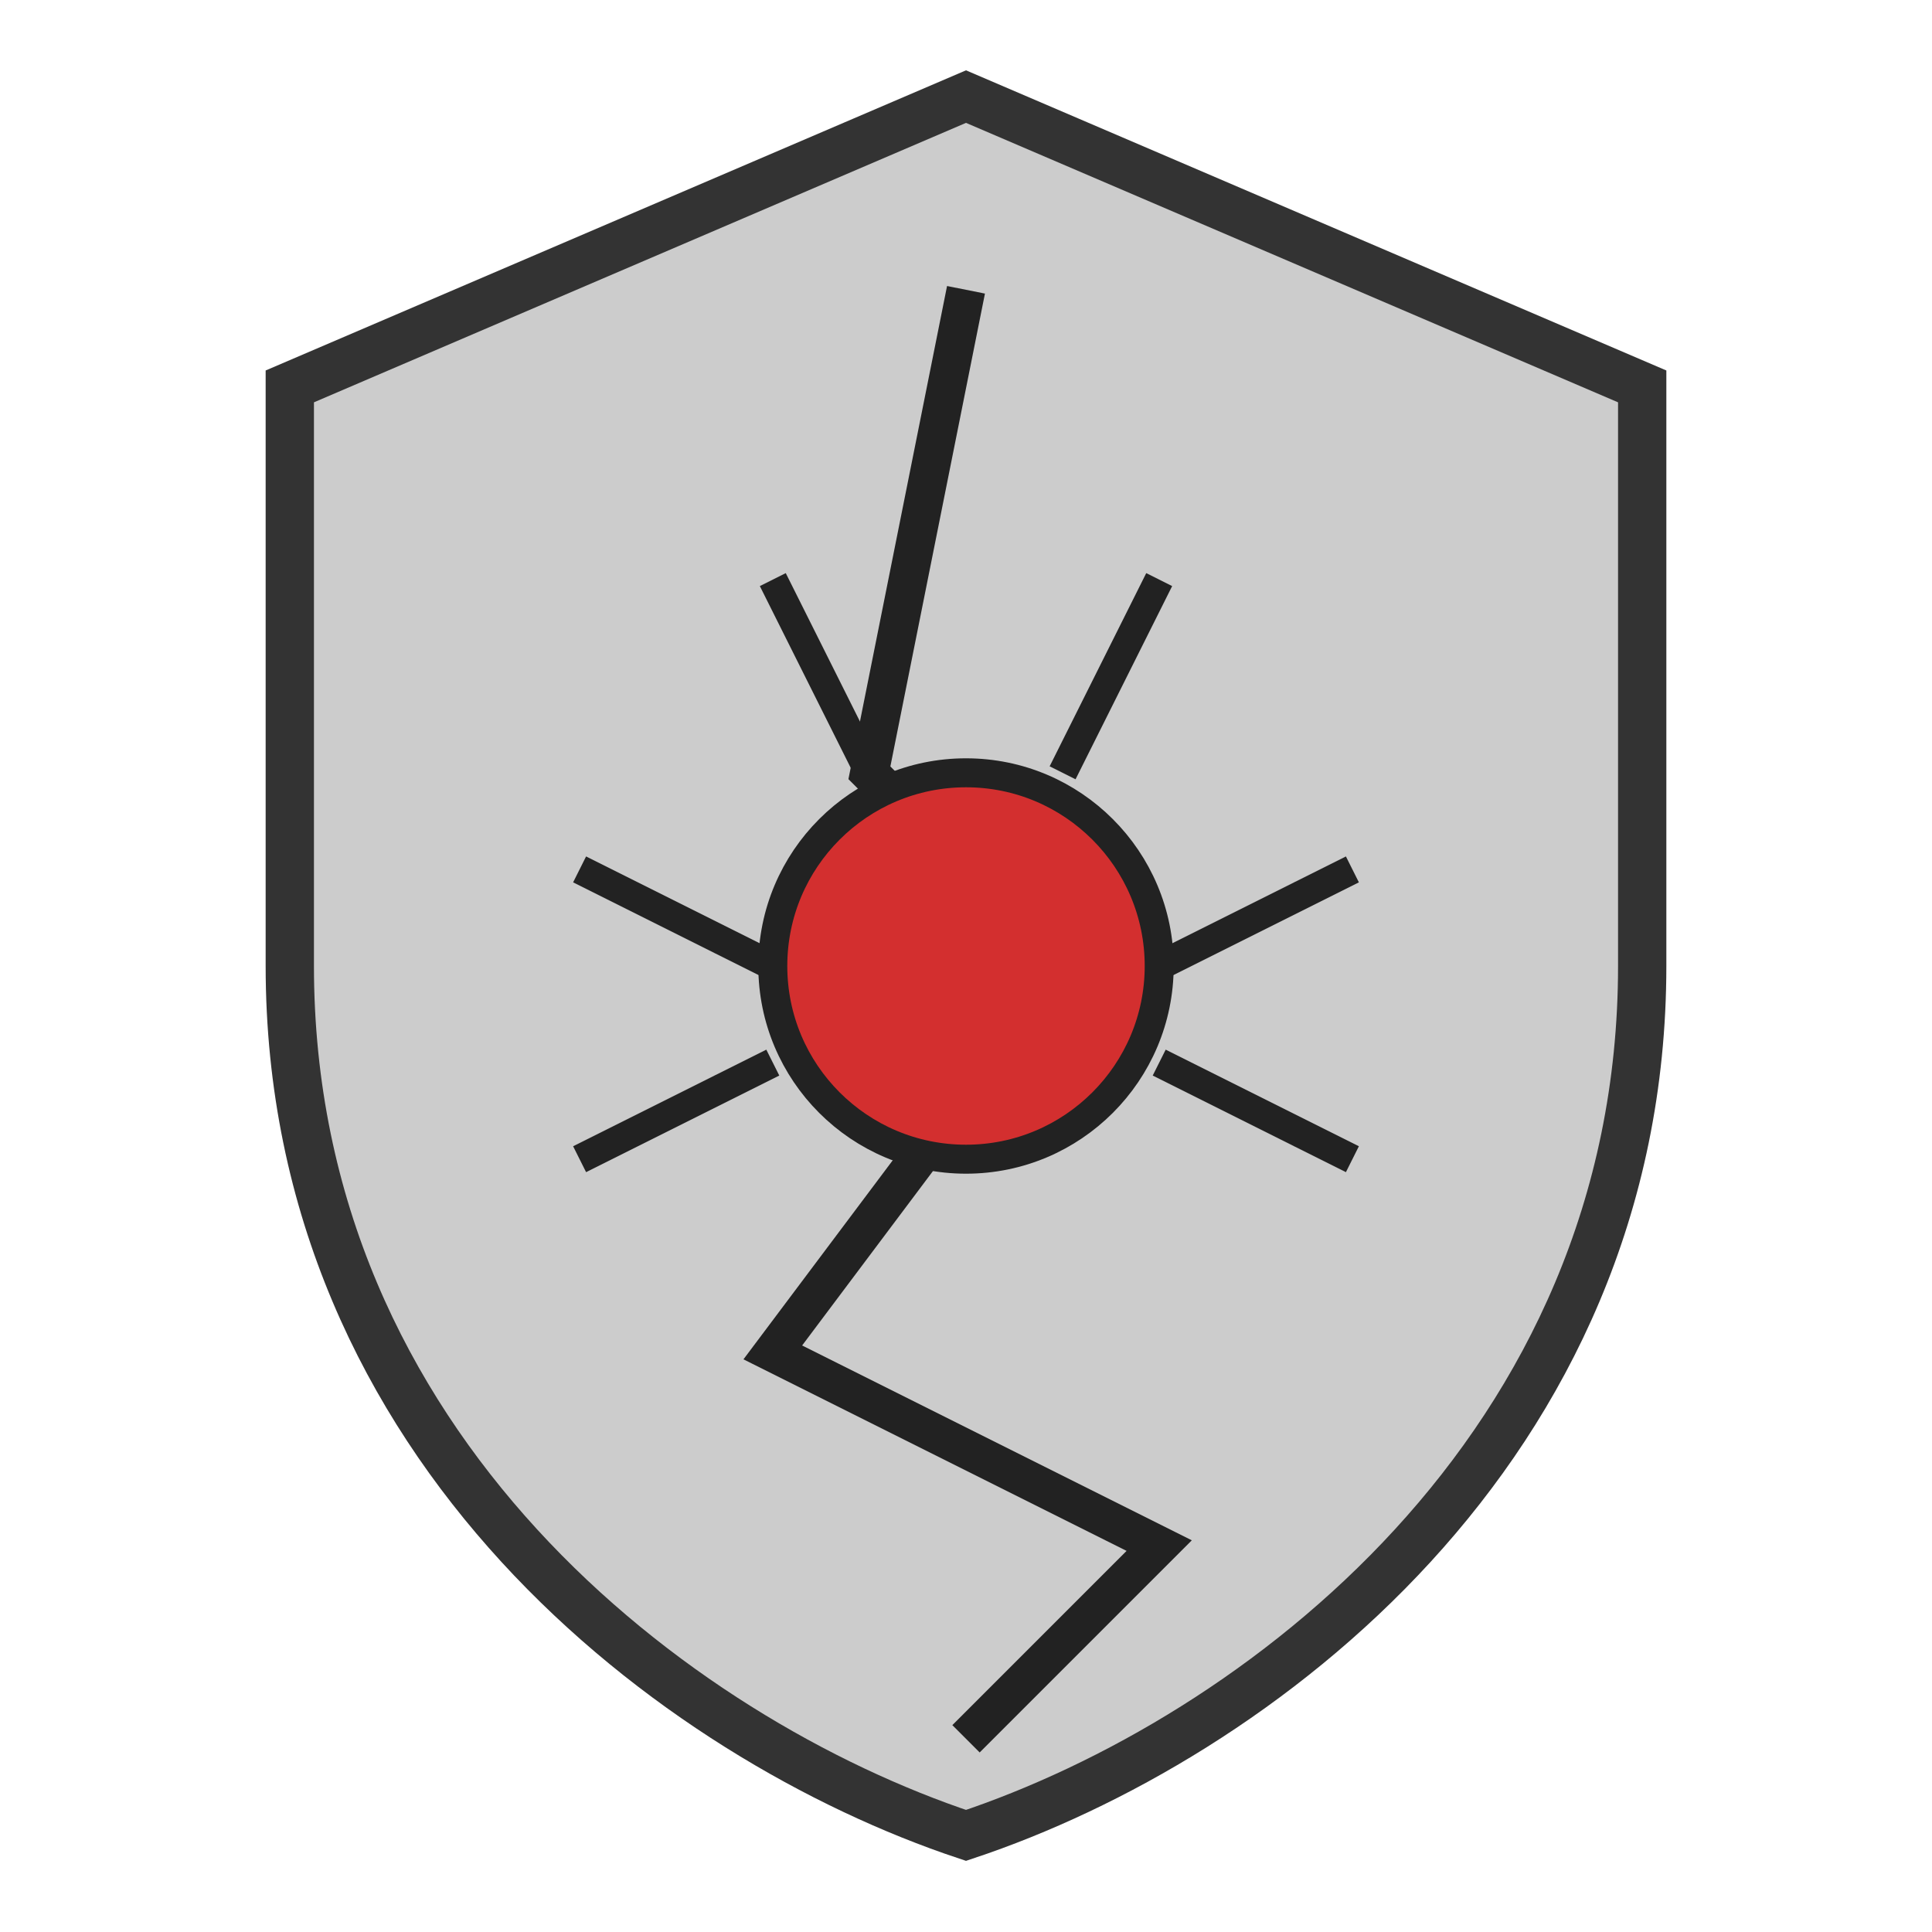 <?xml version="1.0" encoding="UTF-8" standalone="no"?>
<svg width="200" height="200" viewBox="0 0 200 200" xmlns="http://www.w3.org/2000/svg" xmlns:xlink="http://www.w3.org/1999/xlink">
    <!-- Shield Background -->
    <path d="M100,10 L30,40 L30,100 C30,150 70,180 100,190 C130,180 170,150 170,100 L170,40 Z" fill="#ccc" stroke="#333" stroke-width="5"/>
    <!-- Crack in Shield -->
    <path d="M100,30 L90,80 L110,100 L80,140 L120,160 L100,180" stroke="#222" stroke-width="4" fill="none"/>
    <!-- Bug Body -->
    <circle cx="100" cy="100" r="20" fill="#d32f2f" stroke="#222" stroke-width="3"/>
    <!-- Bug Legs -->
    <line x1="80" y1="100" x2="60" y2="90" stroke="#222" stroke-width="3"/>
    <line x1="80" y1="110" x2="60" y2="120" stroke="#222" stroke-width="3"/>
    <line x1="120" y1="100" x2="140" y2="90" stroke="#222" stroke-width="3"/>
    <line x1="120" y1="110" x2="140" y2="120" stroke="#222" stroke-width="3"/>
    <!-- Bug Antennae -->
    <line x1="90" y1="80" x2="80" y2="60" stroke="#222" stroke-width="3"/>
    <line x1="110" y1="80" x2="120" y2="60" stroke="#222" stroke-width="3"/>
</svg>
